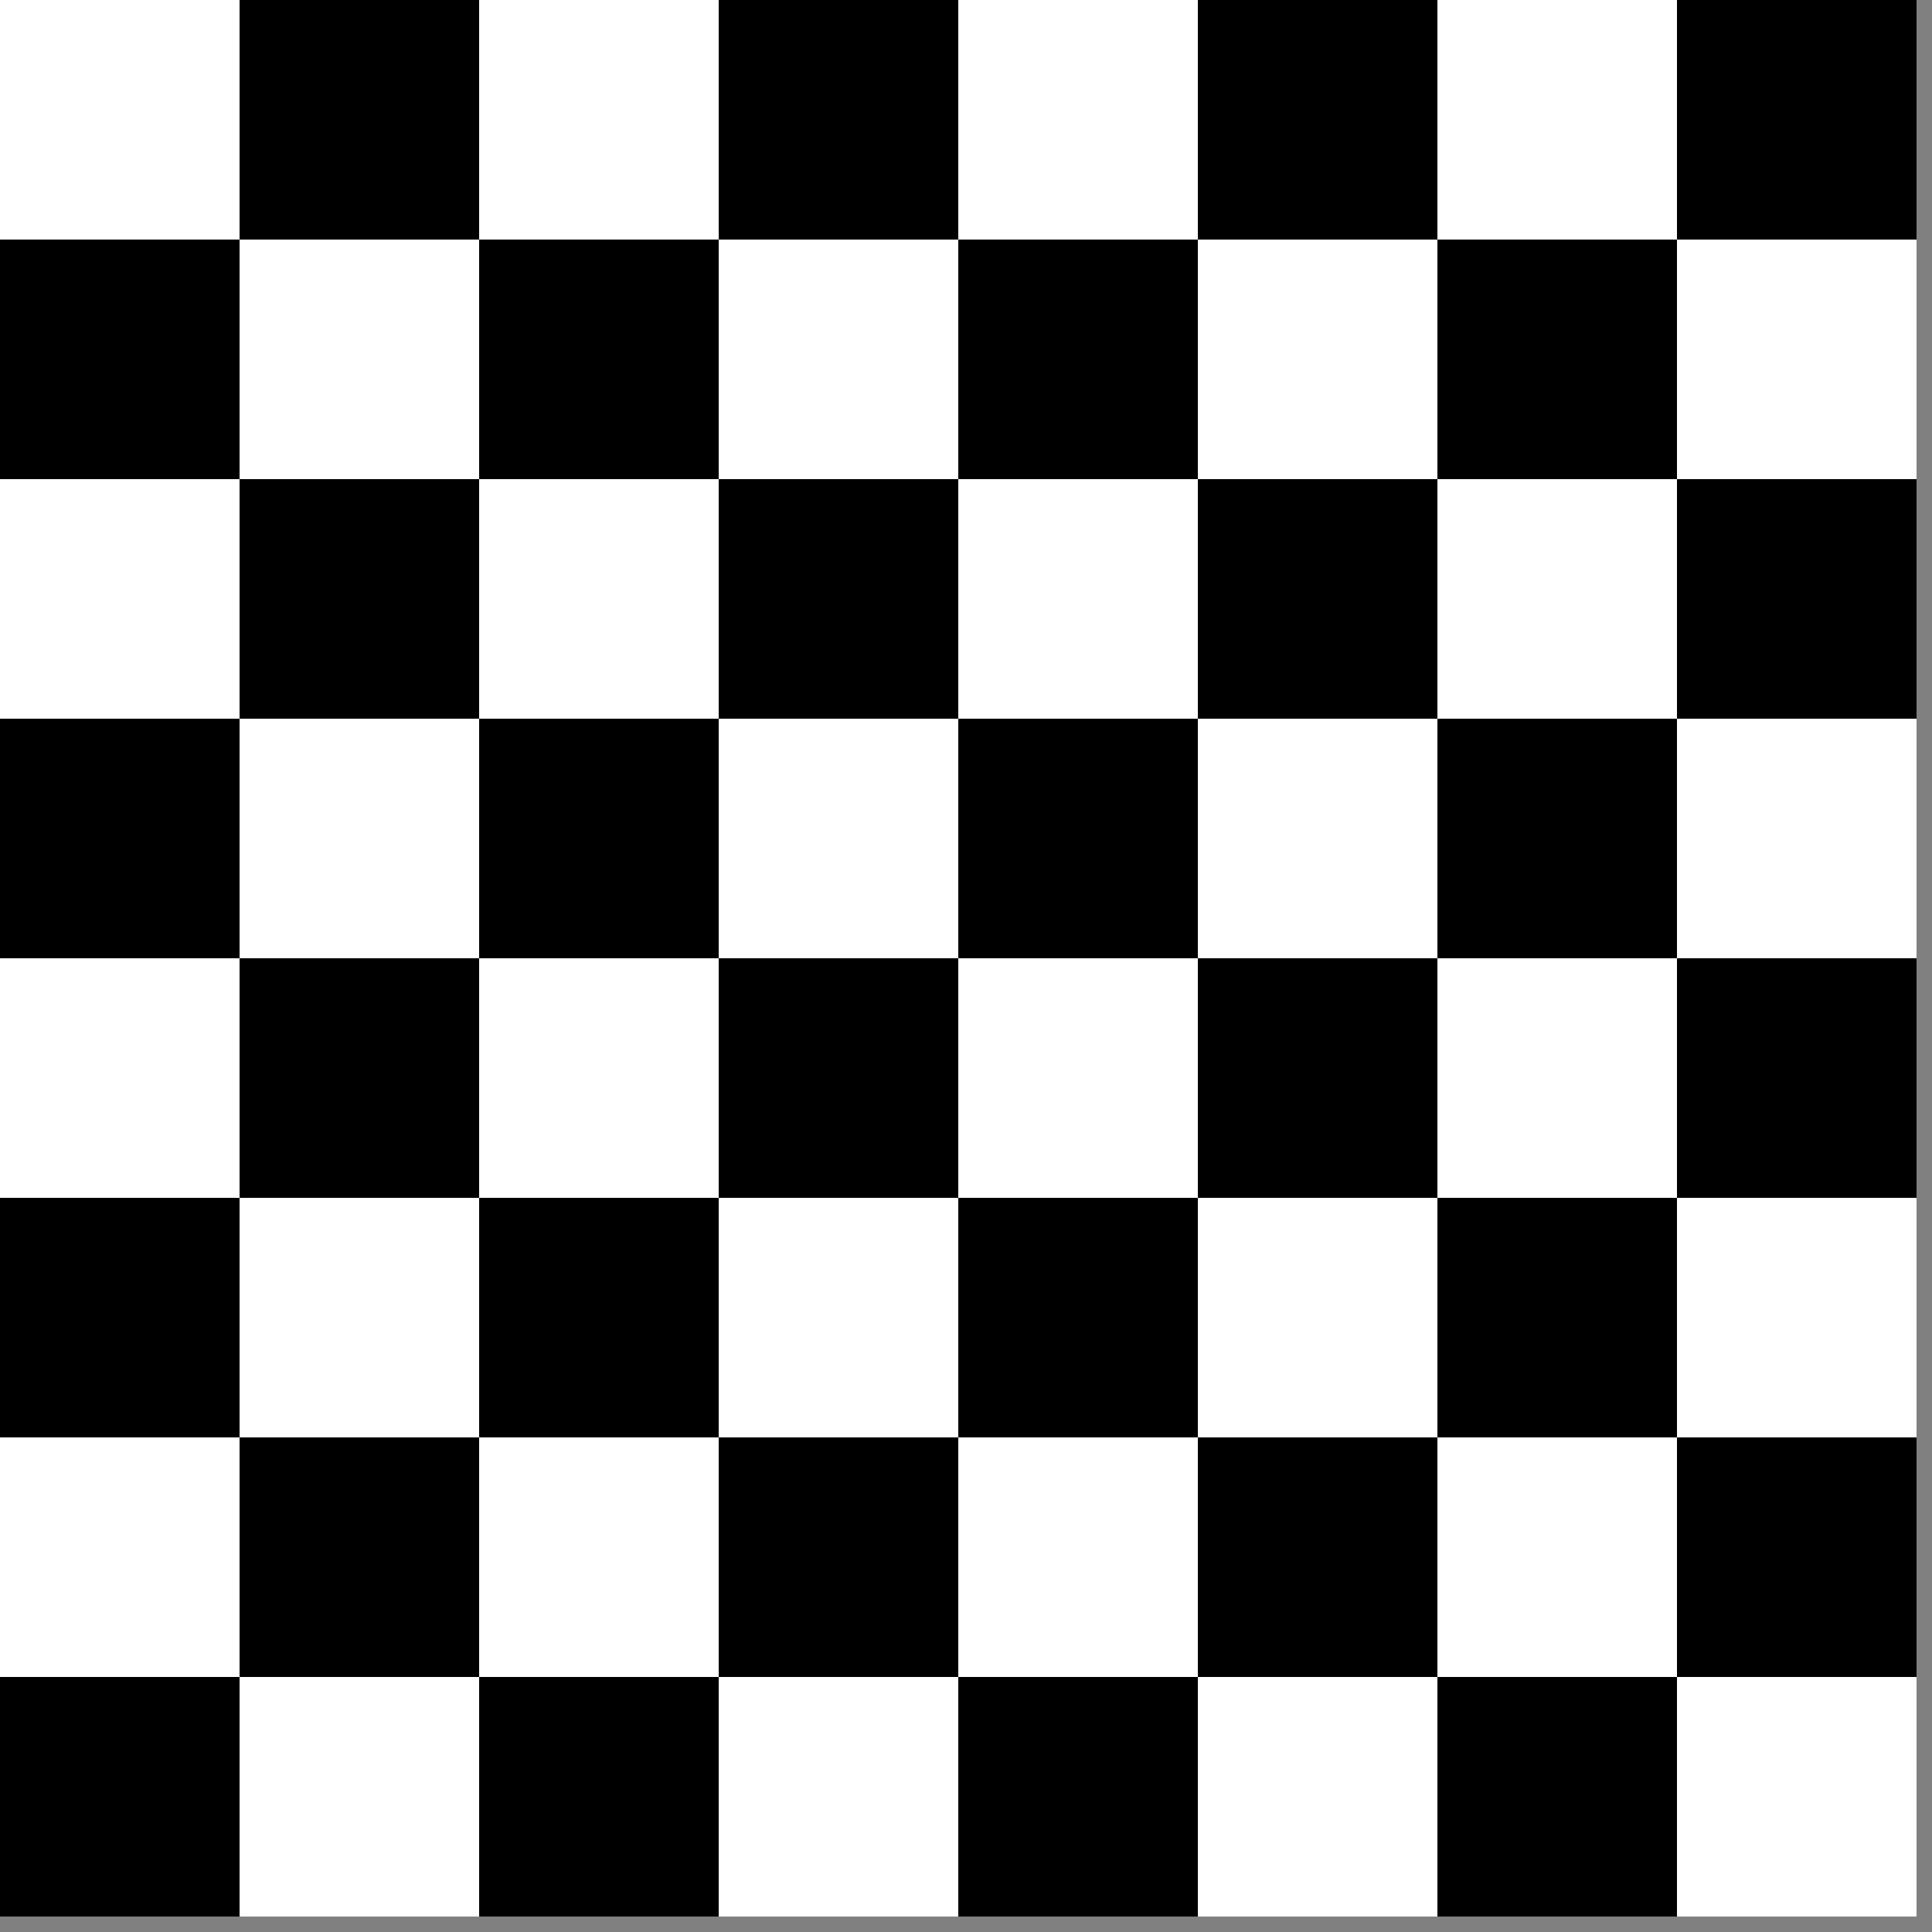 <svg width='500' height='500'>
<rect width="100%" height="100%" fill="#808080" stroke="none"/>
<rect x='0' y='0' width='62' height='62'  style="fill:white" />
<rect x='62' y='0' width='62' height='62'  style="fill:black" />
<rect x='124' y='0' width='62' height='62'  style="fill:white" />
<rect x='186' y='0' width='62' height='62'  style="fill:black" />
<rect x='248' y='0' width='62' height='62'  style="fill:white" />
<rect x='310' y='0' width='62' height='62'  style="fill:black" />
<rect x='372' y='0' width='62' height='62'  style="fill:white" />
<rect x='434' y='0' width='62' height='62'  style="fill:black" />
<rect x='0' y='62' width='62' height='62'  style="fill:black" />
<rect x='62' y='62' width='62' height='62'  style="fill:white" />
<rect x='124' y='62' width='62' height='62'  style="fill:black" />
<rect x='186' y='62' width='62' height='62'  style="fill:white" />
<rect x='248' y='62' width='62' height='62'  style="fill:black" />
<rect x='310' y='62' width='62' height='62'  style="fill:white" />
<rect x='372' y='62' width='62' height='62'  style="fill:black" />
<rect x='434' y='62' width='62' height='62'  style="fill:white" />
<rect x='0' y='124' width='62' height='62'  style="fill:white" />
<rect x='62' y='124' width='62' height='62'  style="fill:black" />
<rect x='124' y='124' width='62' height='62'  style="fill:white" />
<rect x='186' y='124' width='62' height='62'  style="fill:black" />
<rect x='248' y='124' width='62' height='62'  style="fill:white" />
<rect x='310' y='124' width='62' height='62'  style="fill:black" />
<rect x='372' y='124' width='62' height='62'  style="fill:white" />
<rect x='434' y='124' width='62' height='62'  style="fill:black" />
<rect x='0' y='186' width='62' height='62'  style="fill:black" />
<rect x='62' y='186' width='62' height='62'  style="fill:white" />
<rect x='124' y='186' width='62' height='62'  style="fill:black" />
<rect x='186' y='186' width='62' height='62'  style="fill:white" />
<rect x='248' y='186' width='62' height='62'  style="fill:black" />
<rect x='310' y='186' width='62' height='62'  style="fill:white" />
<rect x='372' y='186' width='62' height='62'  style="fill:black" />
<rect x='434' y='186' width='62' height='62'  style="fill:white" />
<rect x='0' y='248' width='62' height='62'  style="fill:white" />
<rect x='62' y='248' width='62' height='62'  style="fill:black" />
<rect x='124' y='248' width='62' height='62'  style="fill:white" />
<rect x='186' y='248' width='62' height='62'  style="fill:black" />
<rect x='248' y='248' width='62' height='62'  style="fill:white" />
<rect x='310' y='248' width='62' height='62'  style="fill:black" />
<rect x='372' y='248' width='62' height='62'  style="fill:white" />
<rect x='434' y='248' width='62' height='62'  style="fill:black" />
<rect x='0' y='310' width='62' height='62'  style="fill:black" />
<rect x='62' y='310' width='62' height='62'  style="fill:white" />
<rect x='124' y='310' width='62' height='62'  style="fill:black" />
<rect x='186' y='310' width='62' height='62'  style="fill:white" />
<rect x='248' y='310' width='62' height='62'  style="fill:black" />
<rect x='310' y='310' width='62' height='62'  style="fill:white" />
<rect x='372' y='310' width='62' height='62'  style="fill:black" />
<rect x='434' y='310' width='62' height='62'  style="fill:white" />
<rect x='0' y='372' width='62' height='62'  style="fill:white" />
<rect x='62' y='372' width='62' height='62'  style="fill:black" />
<rect x='124' y='372' width='62' height='62'  style="fill:white" />
<rect x='186' y='372' width='62' height='62'  style="fill:black" />
<rect x='248' y='372' width='62' height='62'  style="fill:white" />
<rect x='310' y='372' width='62' height='62'  style="fill:black" />
<rect x='372' y='372' width='62' height='62'  style="fill:white" />
<rect x='434' y='372' width='62' height='62'  style="fill:black" />
<rect x='0' y='434' width='62' height='62'  style="fill:black" />
<rect x='62' y='434' width='62' height='62'  style="fill:white" />
<rect x='124' y='434' width='62' height='62'  style="fill:black" />
<rect x='186' y='434' width='62' height='62'  style="fill:white" />
<rect x='248' y='434' width='62' height='62'  style="fill:black" />
<rect x='310' y='434' width='62' height='62'  style="fill:white" />
<rect x='372' y='434' width='62' height='62'  style="fill:black" />
<rect x='434' y='434' width='62' height='62'  style="fill:white" />
</svg>
